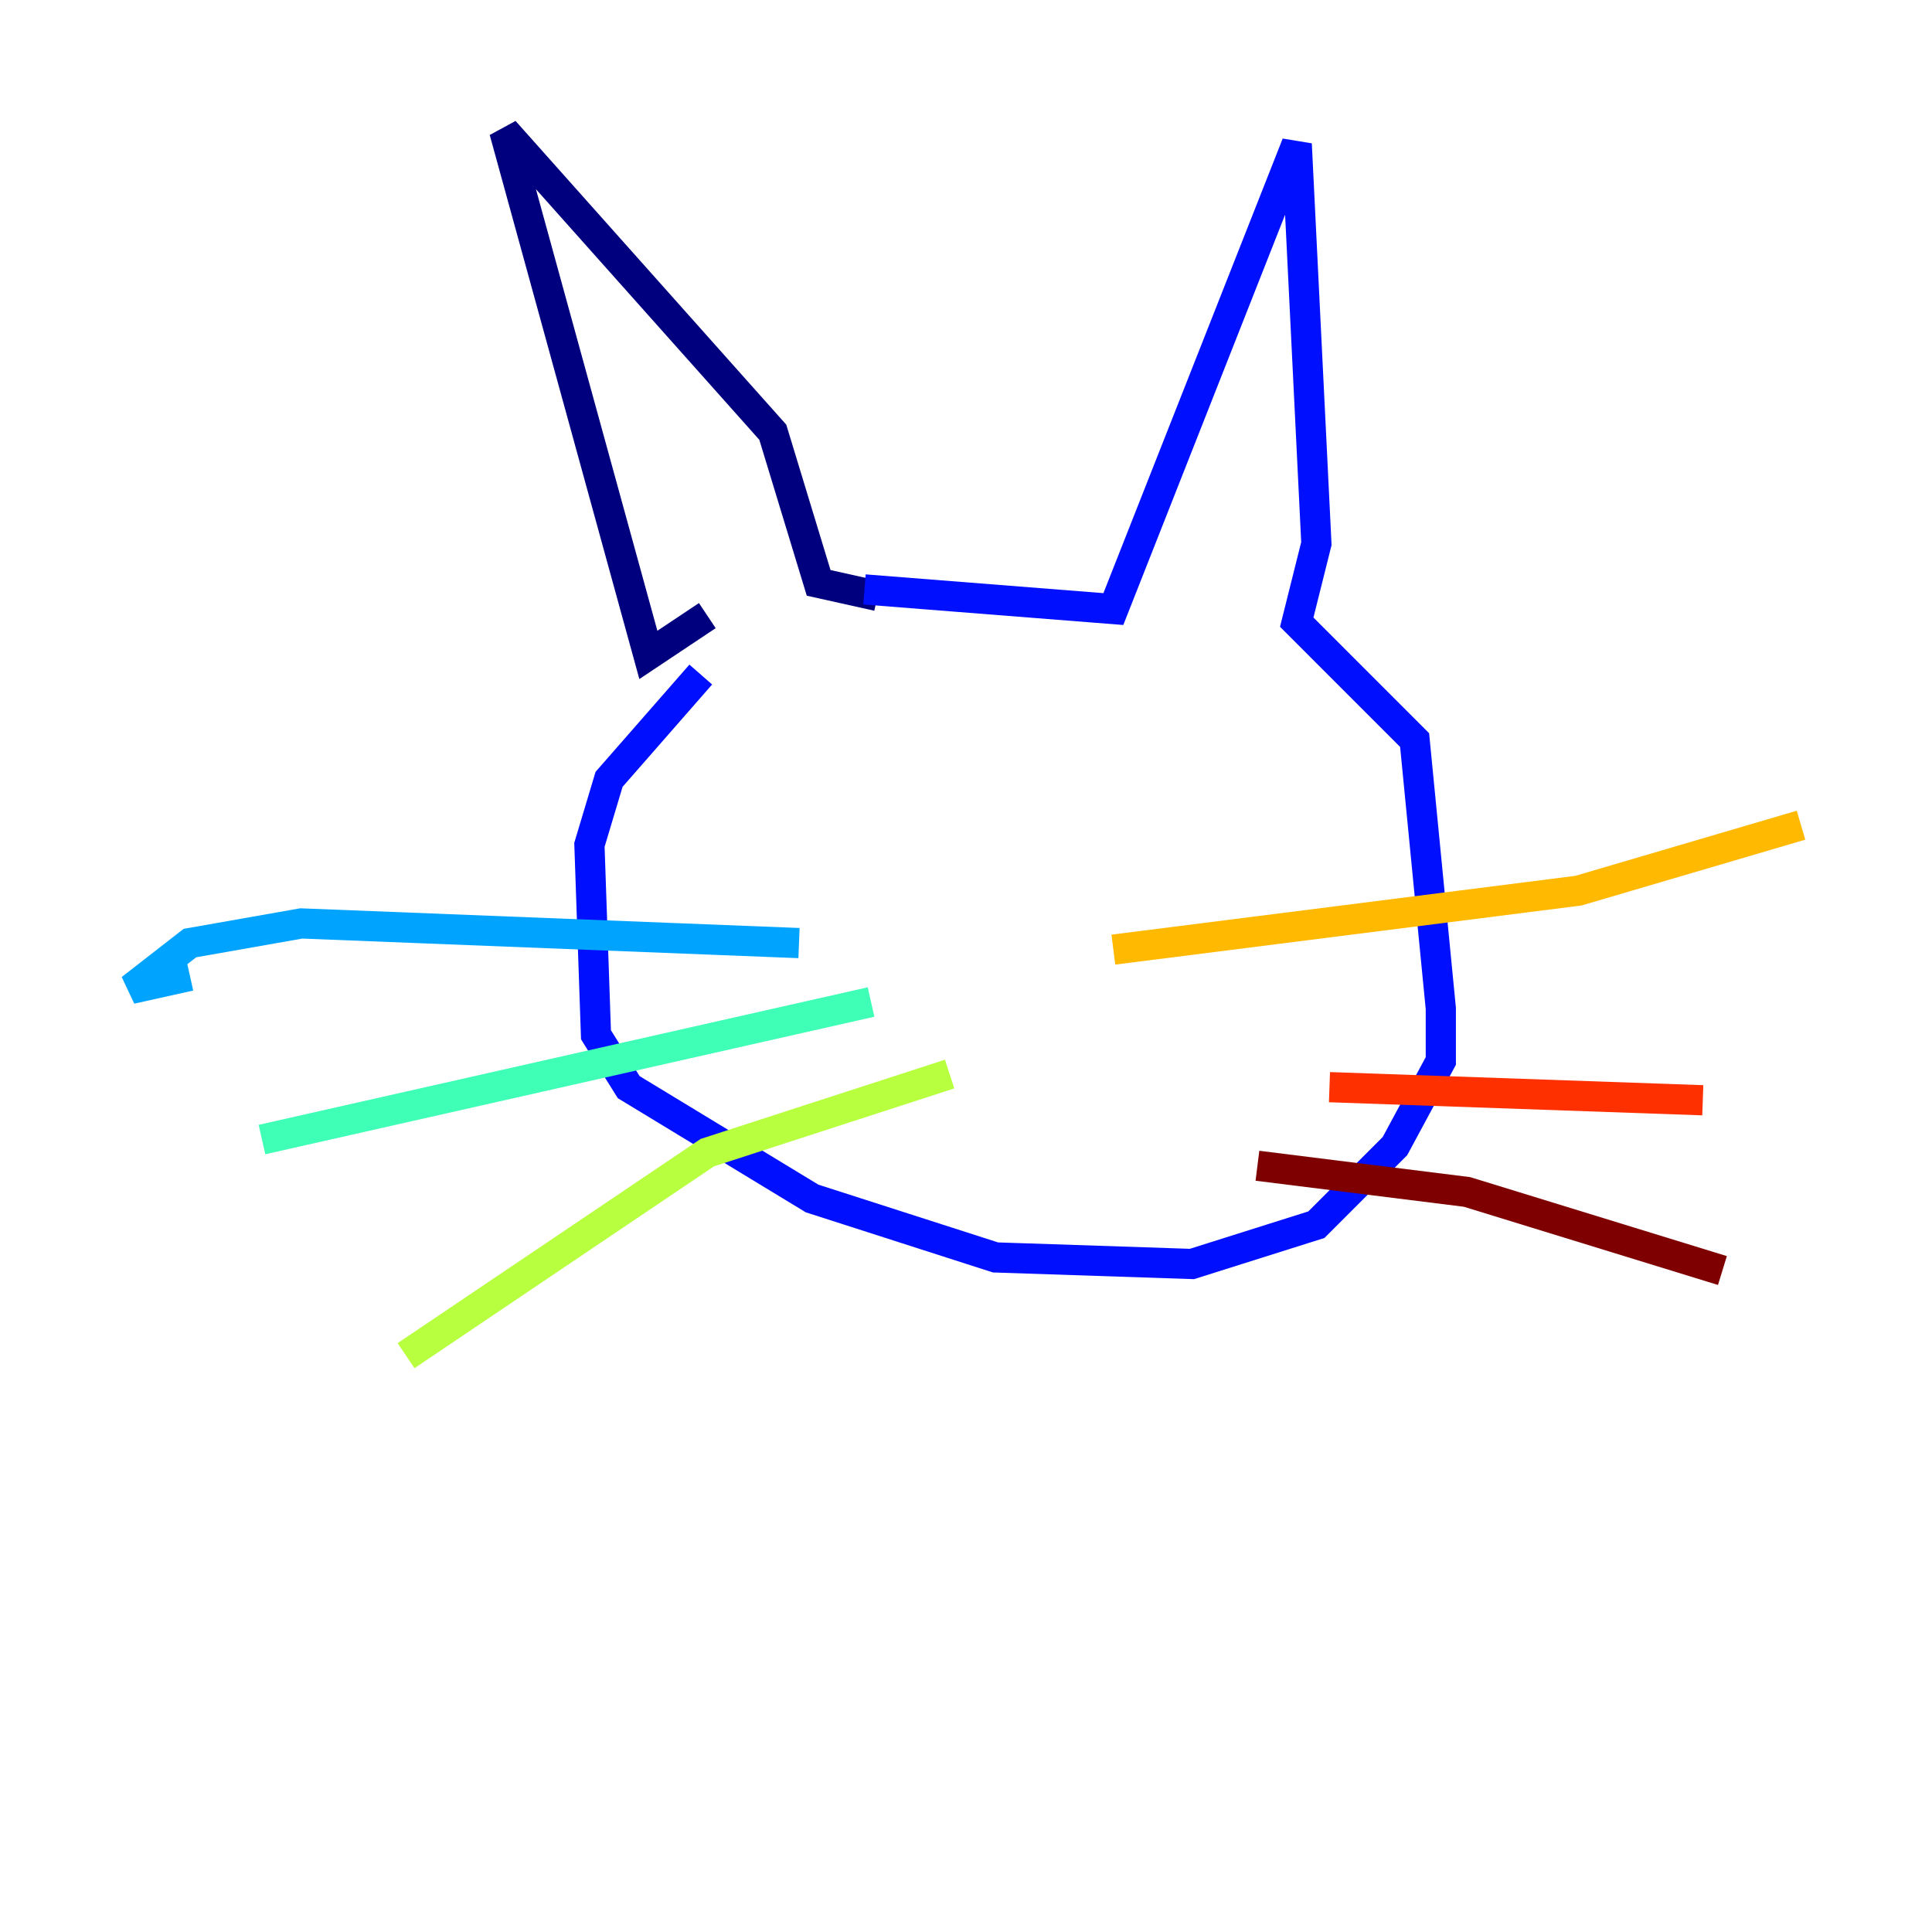 <?xml version="1.0" encoding="utf-8" ?>
<svg baseProfile="tiny" height="128" version="1.2" viewBox="0,0,128,128" width="128" xmlns="http://www.w3.org/2000/svg" xmlns:ev="http://www.w3.org/2001/xml-events" xmlns:xlink="http://www.w3.org/1999/xlink"><defs /><polyline fill="none" points="58.142,39.485 54.237,38.617 51.2,28.637 33.41,8.678 42.956,43.39 46.861,40.786" stroke="#00007f" stroke-width="2" /><polyline fill="none" points="57.275,39.051 73.763,40.352 85.912,9.546 87.214,36.014 85.912,41.22 93.722,49.031 95.458,66.82 95.458,70.291 92.42,75.932 87.214,81.139 78.969,83.742 65.953,83.308 53.803,79.403 41.654,72.027 39.485,68.556 39.051,55.973 40.352,51.634 46.427,44.691" stroke="#0010ff" stroke-width="2" /><polyline fill="none" points="52.936,62.481 19.959,61.18 12.583,62.481 8.678,65.519 12.583,64.651" stroke="#00a4ff" stroke-width="2" /><polyline fill="none" points="57.709,66.386 17.356,75.498" stroke="#3fffb7" stroke-width="2" /><polyline fill="none" points="62.915,71.159 46.861,76.366 26.902,89.817" stroke="#b7ff3f" stroke-width="2" /><polyline fill="none" points="73.763,62.915 104.57,59.01 119.322,54.671" stroke="#ffb900" stroke-width="2" /><polyline fill="none" points="88.081,72.027 112.814,72.895" stroke="#ff3000" stroke-width="2" /><polyline fill="none" points="83.308,77.234 97.193,78.969 114.115,84.176" stroke="#7f0000" stroke-width="2" /></svg>